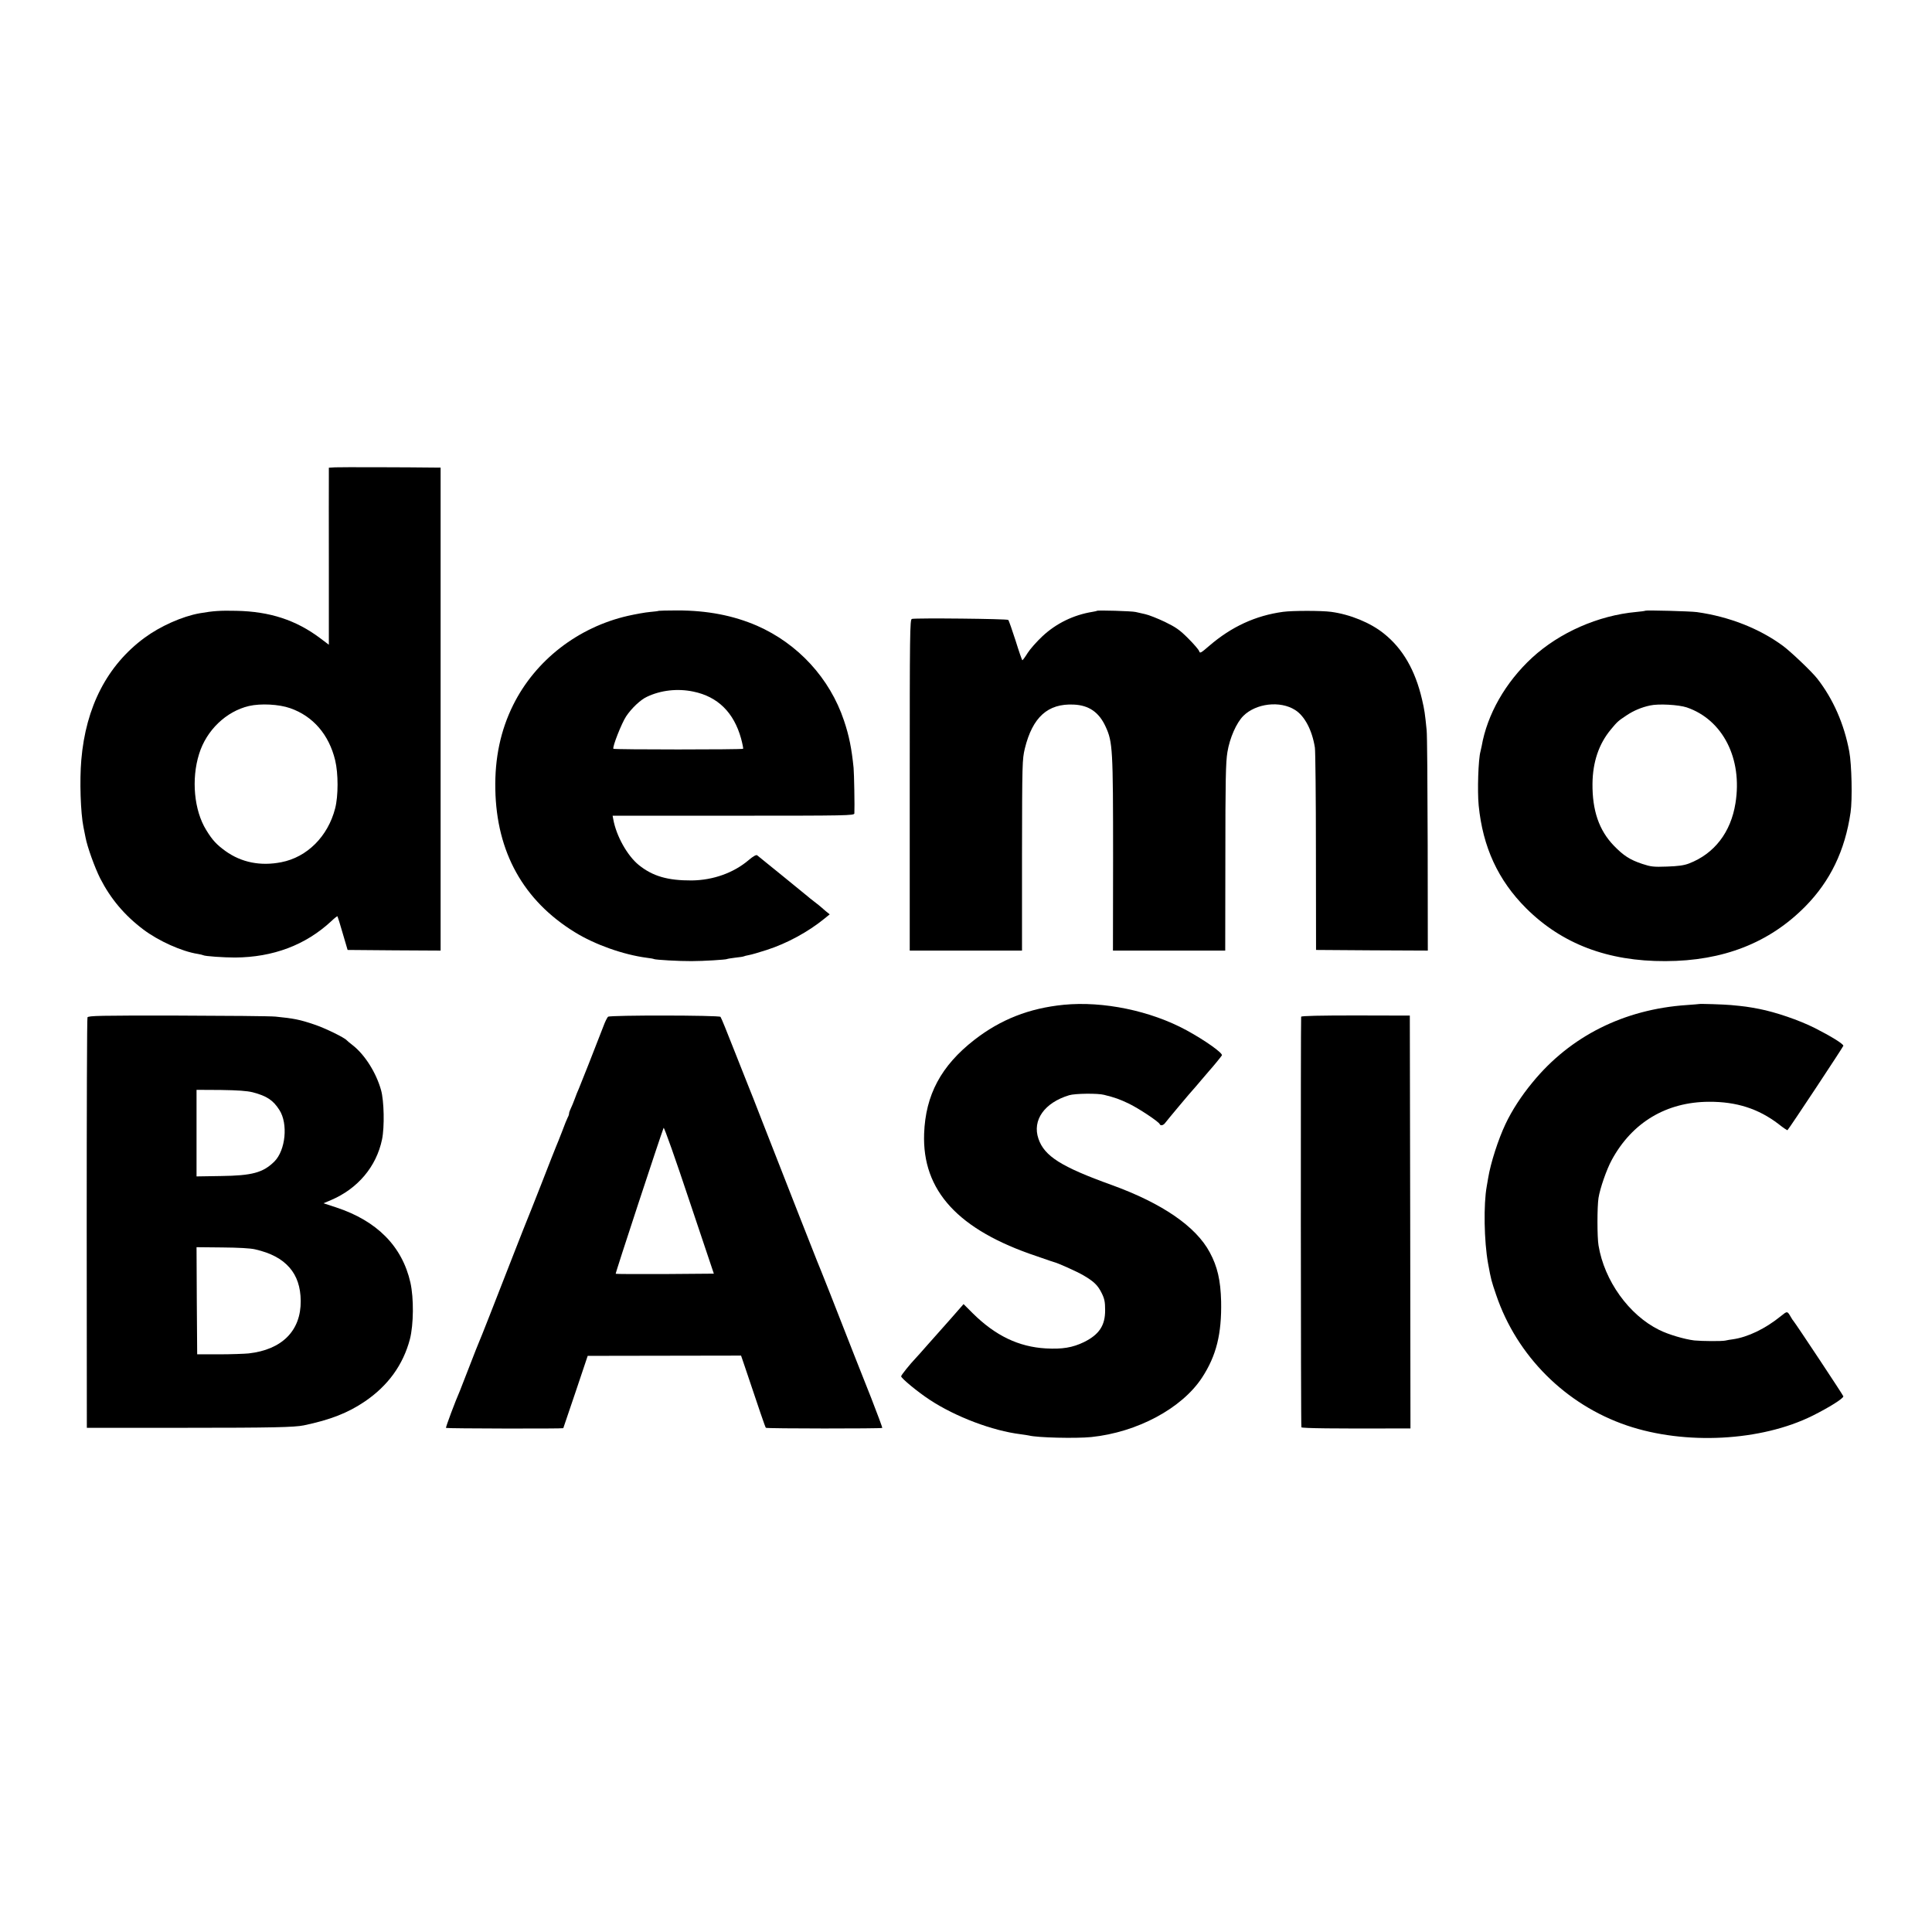 <?xml version="1.0" standalone="no"?>
<!DOCTYPE svg PUBLIC "-//W3C//DTD SVG 20010904//EN"
 "http://www.w3.org/TR/2001/REC-SVG-20010904/DTD/svg10.dtd">
<svg version="1.0" xmlns="http://www.w3.org/2000/svg"
 width="1504pt" height="1504pt" viewBox="0 0 1504 1504"
 preserveAspectRatio="xMidYMid meet">
<g transform="translate(0,1504) scale(0.1,-0.1)"
fill="#000000" stroke="none">
<path d="M2608 11402 l-48 -3 0 -82 c0 -45 -1 -355 0 -689 l0 -607 -69 52
c-187 140 -391 207 -651 212 -125 3 -181 -1 -285 -19 -136 -24 -308 -101 -430
-191 -290 -214 -457 -537 -492 -950 -14 -161 -6 -412 17 -525 6 -30 13 -66 16
-80 14 -74 71 -232 114 -318 82 -160 190 -288 336 -398 118 -89 300 -171 424
-190 19 -3 38 -8 42 -10 12 -8 160 -18 248 -18 296 2 549 97 749 283 24 23 46
40 48 38 2 -3 21 -62 41 -133 l38 -129 362 -3 362 -2 0 1880 0 1880 -32 0
c-232 3 -754 4 -790 2z m-349 -1875 c178 -62 302 -206 350 -405 25 -103 25
-278 0 -375 -56 -218 -218 -380 -419 -419 -162 -32 -311 -2 -435 87 -69 50
-102 85 -150 164 -94 152 -117 395 -55 592 57 184 210 331 388 373 91 21 233
14 321 -17z"/>
<path d="M5128 10285 c-2 -2 -32 -6 -68 -9 -36 -3 -113 -17 -171 -30 -390 -89
-721 -346 -894 -694 -98 -197 -144 -414 -139 -657 9 -489 219 -866 619 -1112
155 -96 377 -175 560 -199 28 -3 53 -8 56 -10 10 -6 200 -17 293 -16 92 0 266
11 275 16 3 2 33 7 66 11 32 3 62 8 65 10 4 2 22 7 40 10 18 3 81 21 139 40
158 51 323 141 448 243 l42 34 -32 26 c-18 15 -34 29 -37 32 -3 3 -25 21 -50
40 -25 19 -47 37 -50 40 -5 5 -373 304 -396 322 -8 5 -31 -8 -64 -36 -118
-101 -278 -158 -445 -160 -187 -1 -304 33 -412 120 -90 73 -176 227 -199 357
l-5 27 940 0 c889 0 941 1 942 18 3 49 -2 315 -6 354 -15 150 -35 251 -75 369
-110 329 -358 598 -677 738 -185 80 -387 119 -620 119 -78 0 -143 -2 -145 -3z
m270 -629 c190 -39 315 -163 371 -365 11 -41 18 -77 16 -80 -8 -7 -1006 -7
-1010 0 -9 14 64 199 99 252 42 63 112 130 163 153 107 51 238 66 361 40z"/>
<path d="M8539 10285 c-2 -2 -17 -5 -34 -8 -148 -24 -283 -90 -390 -190 -44
-41 -96 -100 -115 -130 -19 -31 -38 -56 -41 -57 -3 0 -27 69 -53 153 -27 83
-52 156 -57 161 -8 9 -714 16 -750 8 -16 -3 -17 -106 -17 -1293 l0 -1289 437
0 437 0 0 743 c1 723 2 744 22 830 60 244 179 352 381 342 118 -5 197 -60 248
-172 55 -119 58 -174 58 -1020 l-1 -723 437 0 437 0 1 706 c0 626 3 760 16
839 18 110 70 228 124 282 99 98 287 120 403 46 74 -46 133 -158 154 -293 4
-25 8 -389 8 -810 l1 -765 435 -3 435 -2 -1 827 c-1 456 -4 855 -8 888 -13
132 -17 158 -36 240 -53 228 -150 396 -297 513 -104 84 -262 149 -411 169 -74
10 -301 10 -374 0 -213 -29 -401 -115 -575 -265 -66 -57 -72 -60 -78 -41 -4
12 -42 56 -86 100 -66 66 -95 86 -181 128 -57 27 -125 54 -153 60 -27 6 -61
14 -75 17 -28 7 -296 15 -301 9z"/>
<path d="M12809 10286 c-2 -2 -35 -7 -72 -10 -295 -27 -597 -160 -810 -356
-208 -192 -350 -442 -393 -690 -3 -14 -7 -32 -9 -40 -17 -61 -25 -306 -14
-420 32 -324 151 -582 369 -800 279 -278 636 -414 1085 -412 449 1 809 142
1089 426 194 197 309 435 352 731 15 99 9 375 -10 475 -40 214 -125 408 -249
567 -41 53 -204 208 -267 255 -183 135 -420 228 -670 263 -50 7 -395 16 -401
11z m322 -753 c281 -96 435 -399 379 -746 -36 -226 -164 -393 -362 -469 -39
-15 -84 -21 -171 -24 -106 -4 -126 -1 -193 21 -96 32 -145 64 -220 141 -116
120 -169 274 -167 484 2 169 50 309 142 420 52 63 58 68 126 113 53 35 114 61
180 75 65 15 223 6 286 -15z"/>
<path d="M8280 7218 c-269 -27 -490 -114 -695 -273 -259 -202 -380 -428 -391
-730 -16 -444 265 -750 876 -954 52 -18 102 -35 110 -38 8 -3 20 -7 25 -8 30
-7 177 -73 227 -102 84 -49 114 -78 144 -139 22 -44 27 -69 27 -132 1 -120
-46 -191 -165 -250 -89 -43 -169 -56 -296 -49 -212 12 -393 99 -569 273 l-72
72 -98 -112 c-54 -61 -100 -113 -103 -116 -3 -3 -39 -43 -80 -90 -41 -47 -81
-92 -90 -101 -44 -46 -115 -134 -115 -143 0 -15 129 -122 224 -184 201 -132
487 -240 706 -267 28 -4 57 -8 65 -10 65 -17 365 -24 485 -12 358 37 705 223
862 462 112 171 154 341 149 595 -4 163 -29 271 -88 380 -108 203 -372 383
-763 525 -395 142 -525 225 -571 360 -50 145 47 281 239 339 46 14 223 16 272
3 88 -22 120 -34 190 -67 76 -36 236 -142 243 -161 6 -15 29 -10 43 10 13 18
208 251 219 261 3 3 30 34 60 70 30 36 60 70 65 76 25 27 91 108 97 118 10 17
-131 117 -274 195 -281 153 -651 229 -958 199z"/>
<path d="M13227 7224 c-1 -1 -45 -4 -97 -8 -487 -33 -905 -242 -1199 -601 -88
-106 -162 -221 -211 -325 -57 -120 -116 -304 -135 -420 -4 -25 -9 -54 -11 -64
-26 -141 -21 -429 10 -601 24 -131 26 -136 63 -245 161 -476 541 -855 1018
-1017 454 -154 1044 -123 1445 76 130 65 240 134 240 151 0 7 -366 559 -388
586 -5 5 -14 19 -20 30 -29 50 -28 49 -79 8 -121 -98 -256 -163 -373 -180 -19
-2 -46 -7 -59 -10 -29 -6 -177 -5 -241 1 -76 9 -202 46 -274 82 -235 116 -427
383 -472 658 -11 63 -11 303 0 370 12 75 63 222 103 295 159 293 426 452 758
453 213 1 384 -54 540 -173 36 -29 68 -50 70 -48 18 19 435 650 435 657 0 15
-98 75 -222 138 -123 62 -306 124 -434 149 -90 17 -112 20 -219 30 -53 5 -244
11 -248 8z"/>
<path d="M681 7120 c-4 -8 -6 -730 -6 -1605 l1 -1590 764 0 c679 0 851 4 925
19 206 43 344 97 475 186 181 123 298 285 351 485 29 114 31 318 4 440 -64
283 -260 481 -579 586 l-98 32 57 24 c210 89 355 261 399 473 20 97 16 301 -8
385 -38 135 -126 274 -219 347 -23 18 -44 35 -47 39 -17 21 -170 96 -255 124
-112 38 -159 47 -300 61 -38 4 -382 7 -763 8 -608 1 -695 -1 -701 -14z m1286
-583 c110 -29 159 -61 208 -138 69 -107 48 -314 -39 -401 -88 -87 -173 -110
-418 -113 l-188 -3 0 337 0 337 188 -1 c135 -2 204 -7 249 -18z m20 -1223
c121 -28 207 -73 267 -142 57 -65 86 -151 87 -259 2 -232 -145 -380 -406 -409
-33 -3 -136 -7 -230 -7 l-170 0 -3 417 -2 417 199 -2 c126 -1 221 -6 258 -15z"/>
<path d="M4734 7125 c-7 -5 -24 -39 -37 -75 -62 -161 -179 -458 -191 -485 -8
-16 -22 -52 -32 -80 -10 -27 -24 -61 -31 -75 -7 -14 -13 -31 -13 -38 0 -7 -4
-20 -10 -30 -5 -9 -26 -60 -45 -112 -20 -52 -41 -104 -46 -115 -5 -11 -56
-141 -114 -290 -58 -148 -110 -279 -115 -290 -5 -11 -40 -101 -79 -200 -179
-459 -282 -722 -291 -740 -5 -11 -39 -96 -75 -190 -36 -93 -70 -179 -74 -190
-37 -84 -113 -287 -109 -291 5 -5 909 -7 913 -2 1 2 44 129 96 283 l94 280
597 1 597 1 31 -91 c108 -322 157 -467 162 -471 7 -7 899 -7 906 -1 2 3 -37
107 -86 233 -94 236 -158 399 -318 808 -52 132 -99 249 -104 260 -8 19 -213
540 -422 1075 -54 140 -105 269 -112 285 -7 17 -57 143 -111 280 -54 138 -101
254 -106 259 -12 13 -858 14 -875 1z m443 -2003 c-209 -1 -382 0 -384 2 -4 3
347 1069 373 1136 4 8 93 -244 198 -560 l193 -575 -380 -3z"/>
<path d="M10129 7125 c-4 -51 -3 -3189 2 -3196 5 -8 261 -11 757 -9 l92 0 -2
1607 -3 1607 -422 1 c-275 0 -423 -3 -424 -10z"/>
</g>
</svg>
